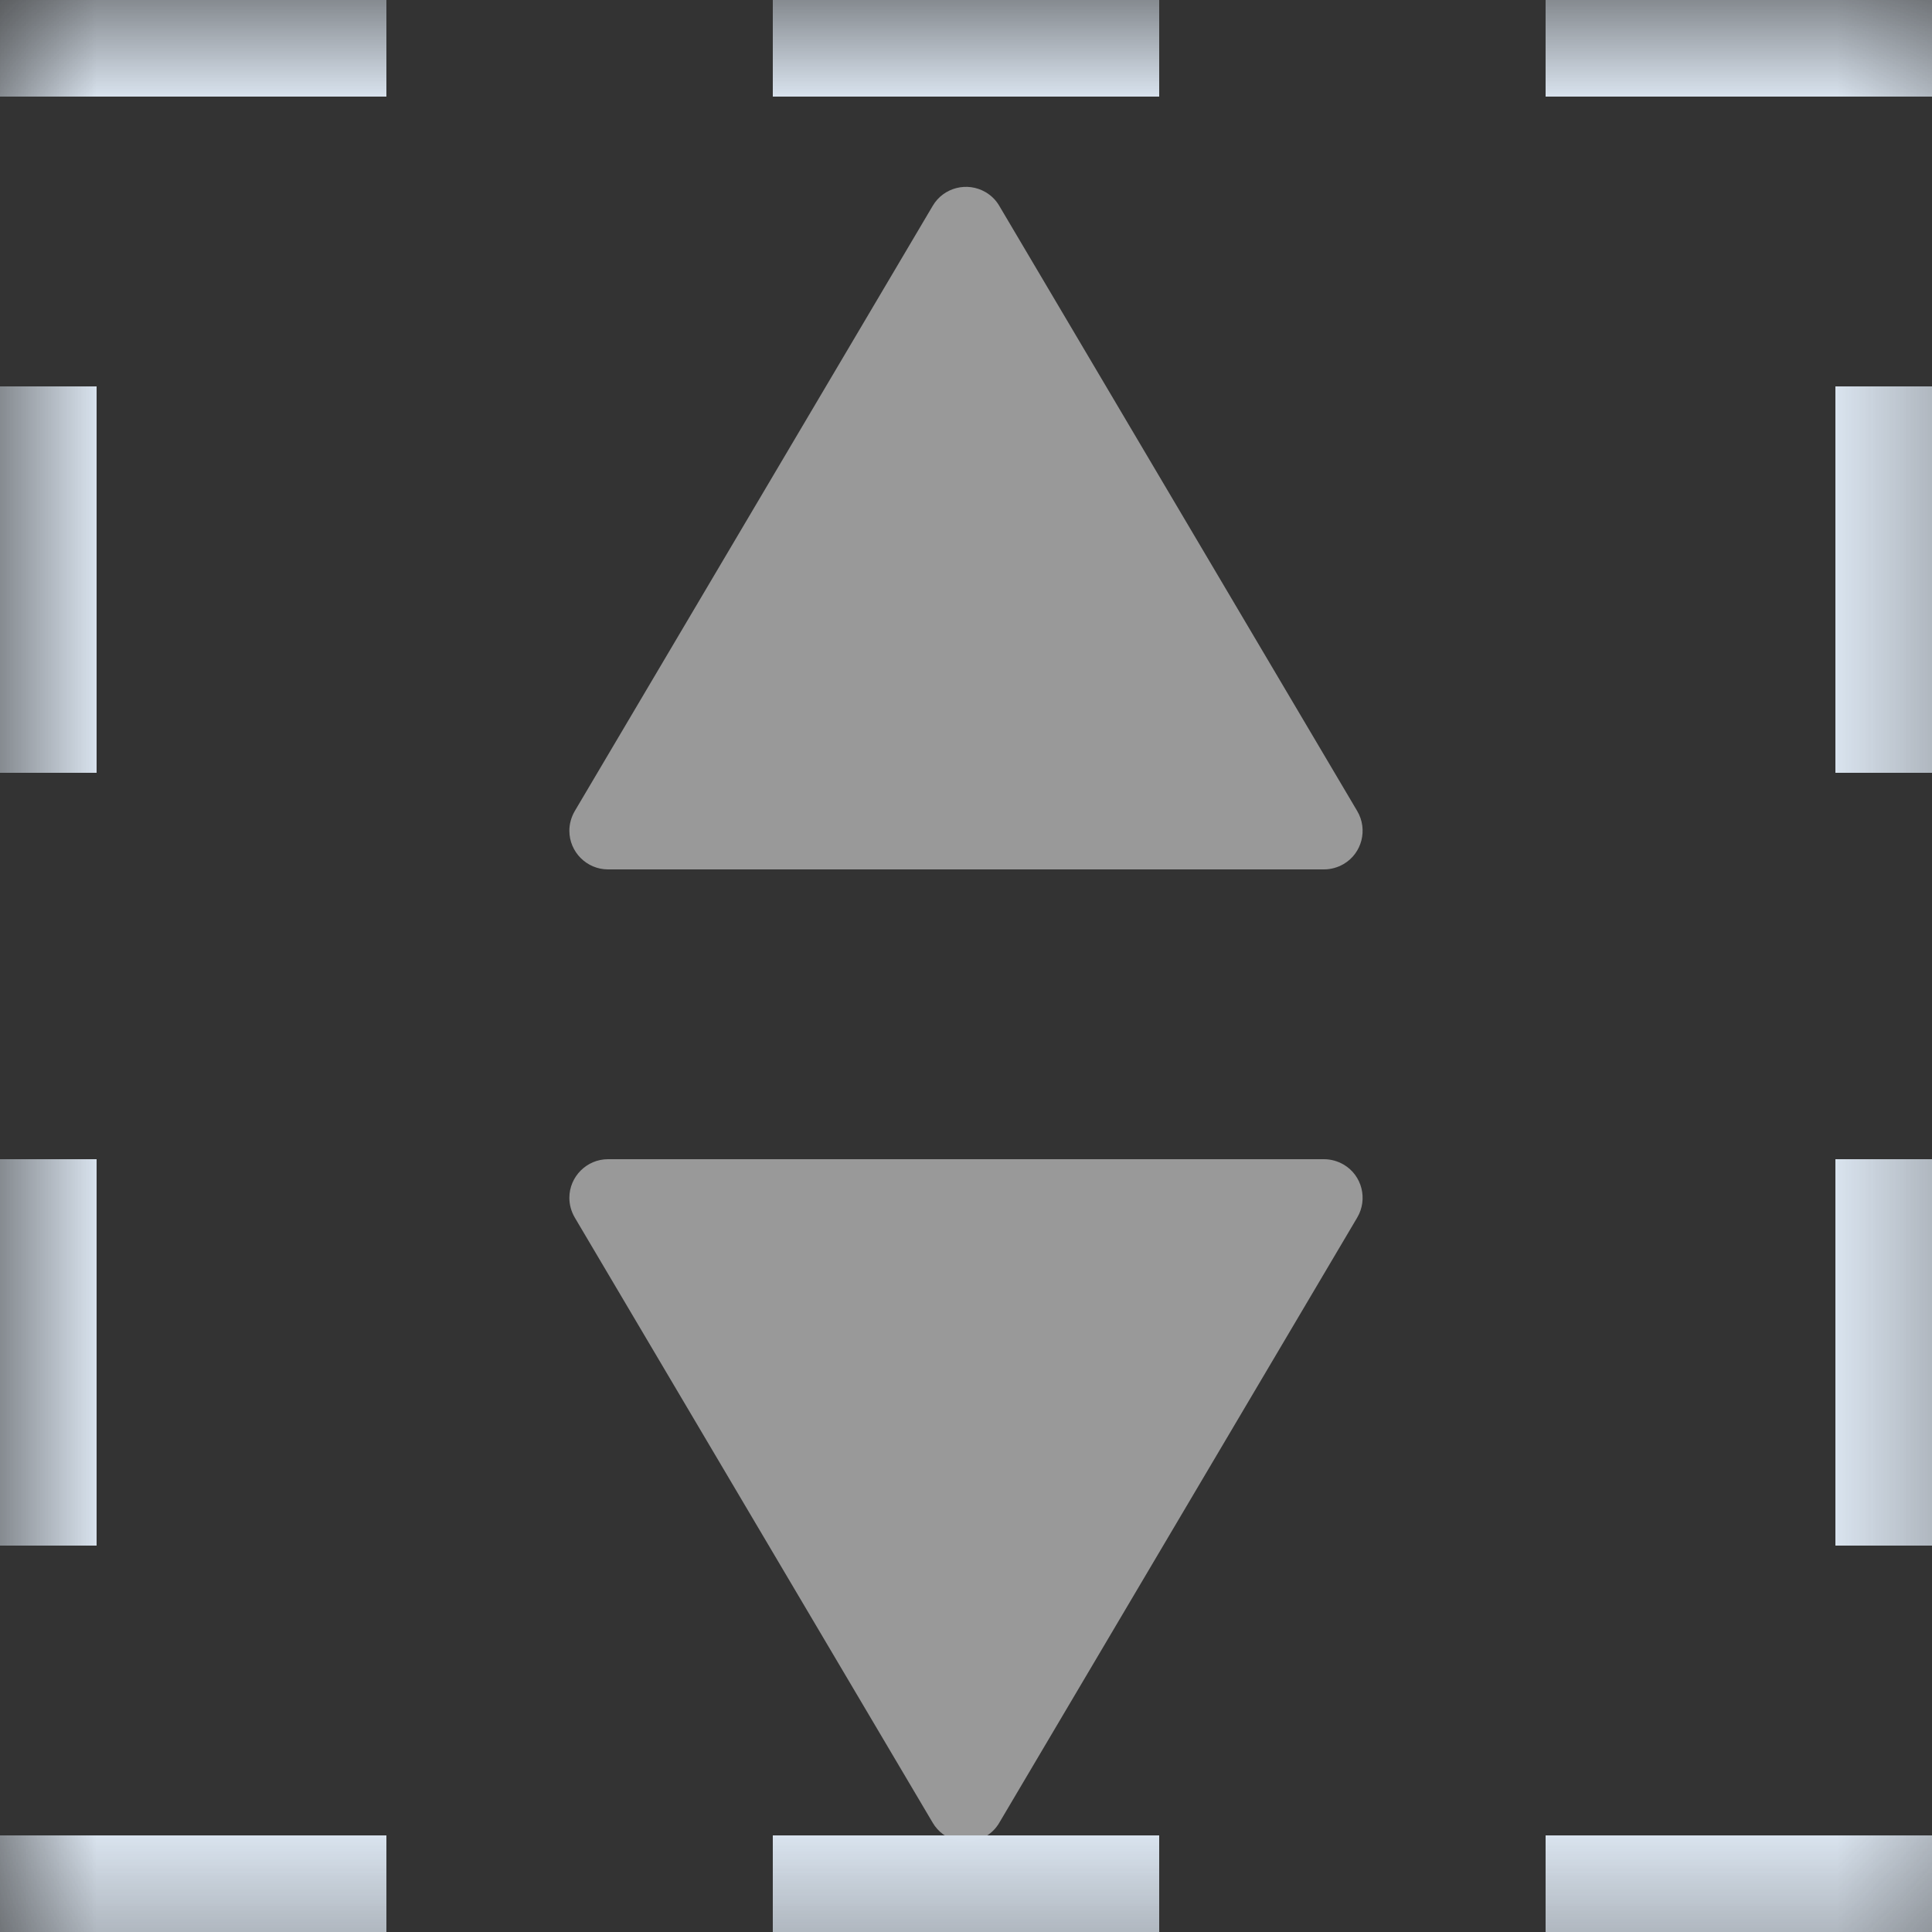 <?xml version="1.0" encoding="UTF-8"?>
<svg width="10px" height="10px" viewBox="0 0 10 10" version="1.1" xmlns="http://www.w3.org/2000/svg" xmlns:xlink="http://www.w3.org/1999/xlink">
    <rect x="0" y="0" width="10" height="10" fill="#333333" stroke="none"/>
    <!-- Generator: Sketch 49 (51002) - http://www.bohemiancoding.com/sketch -->
    <title>moren_paixu</title>
    <desc>Created with Sketch.</desc>
    <defs>
        <path d="M0,0 L10,0 L10,10 L0,10 L0,0 Z" id="path-1"></path>
        <mask id="mask-2" maskContentUnits="userSpaceOnUse" maskUnits="objectBoundingBox" x="-0.5" y="-0.5" width="11" height="11">
            <rect x="-0.5" y="-0.5" width="11" height="11" fill="white"></rect>
            <use xlink:href="#path-1" fill="black"></use>
        </mask>
    </defs>
    <g id="组件" stroke="none" stroke-width="1" fill="none" fill-rule="evenodd">
        <g id="icon" transform="translate(-139, -359)">
            <g id="10*10" transform="translate(60, 349)">
                <g id="默认-排序" transform="translate(79, 10)">
                    <g id="moren_paixu" transform="translate(3, 1)" fill="#FFFFFF" fill-opacity="0.5">
                        <path d="M2.172,0.065 L4.025,3.198 C4.081,3.293 4.05,3.416 3.955,3.472 C3.924,3.49 3.889,3.5 3.853,3.5 L0.147,3.5 C0.037,3.5 -0.053,3.41 -0.053,3.3 C-0.053,3.264 -0.043,3.229 -0.025,3.198 L1.828,0.065 C1.884,-0.03 2.007,-0.061 2.102,-0.005 C2.131,0.012 2.155,0.036 2.172,0.065 Z" id="Triangle"></path>
                        <path d="M2.172,5.065 L4.025,8.198 C4.081,8.293 4.05,8.416 3.955,8.472 C3.924,8.49 3.889,8.5 3.853,8.5 L0.147,8.5 C0.037,8.5 -0.053,8.41 -0.053,8.3 C-0.053,8.264 -0.043,8.229 -0.025,8.198 L1.828,5.065 C1.884,4.97 2.007,4.939 2.102,4.995 C2.131,5.012 2.155,5.036 2.172,5.065 Z" id="Triangle-Copy" transform="translate(2, 6.75) scale(1, -1) translate(-2, -6.75) "></path>
                    </g>
                    <use id="Rectangle-4-Copy-12" stroke="#D9E3EE" mask="url(#mask-2)" stroke-dasharray="2" xlink:href="#path-1"></use>
                </g>
            </g>
        </g>
    </g>
</svg>